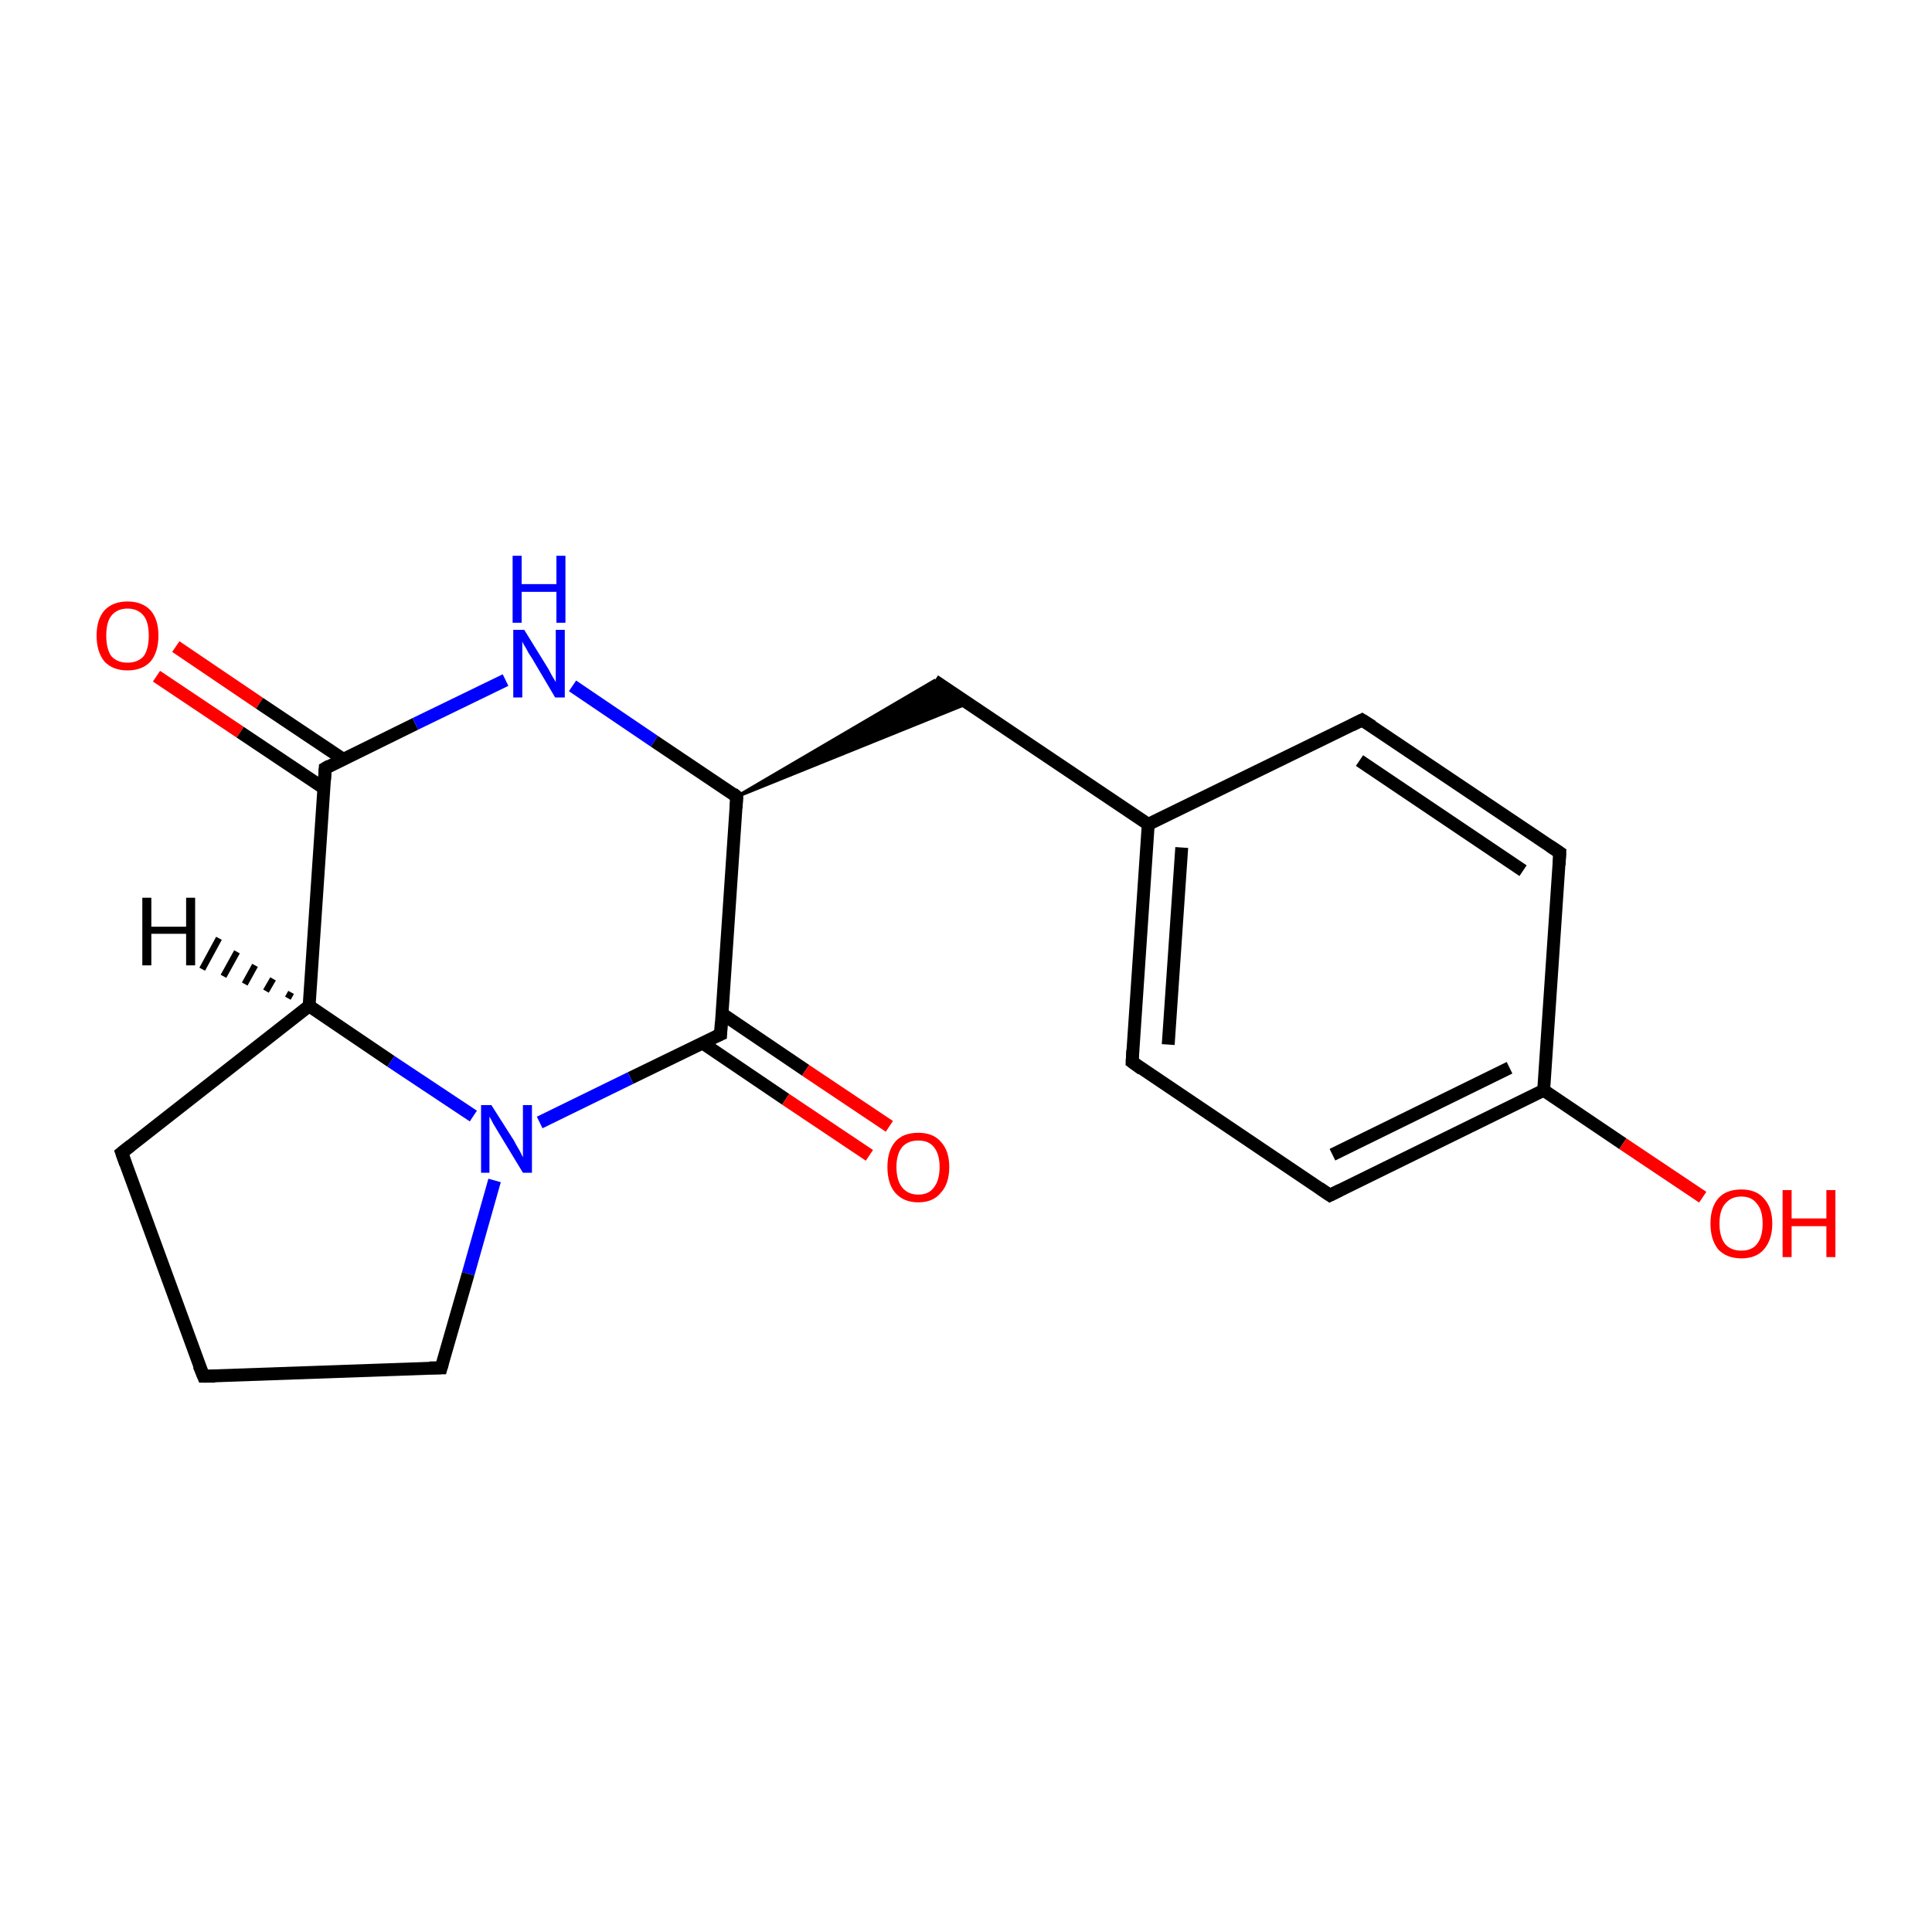 <?xml version='1.0' encoding='iso-8859-1'?>
<svg version='1.1' baseProfile='full'
              xmlns='http://www.w3.org/2000/svg'
                      xmlns:rdkit='http://www.rdkit.org/xml'
                      xmlns:xlink='http://www.w3.org/1999/xlink'
                  xml:space='preserve'
width='300px' height='300px' viewBox='0 0 300 300'>
<!-- END OF HEADER -->
<rect style='opacity:1.0;fill:#FFFFFF;stroke:none' width='300.0' height='300.0' x='0.0' y='0.0'> </rect>
<path class='bond-0 atom-0 atom-1' d='M 27.3,100.4 L 40.3,109.2' style='fill:none;fill-rule:evenodd;stroke:#FF0000;stroke-width:2.0px;stroke-linecap:butt;stroke-linejoin:miter;stroke-opacity:1' />
<path class='bond-0 atom-0 atom-1' d='M 40.3,109.2 L 53.3,117.9' style='fill:none;fill-rule:evenodd;stroke:#000000;stroke-width:2.0px;stroke-linecap:butt;stroke-linejoin:miter;stroke-opacity:1' />
<path class='bond-0 atom-0 atom-1' d='M 24.3,105.0 L 37.3,113.7' style='fill:none;fill-rule:evenodd;stroke:#FF0000;stroke-width:2.0px;stroke-linecap:butt;stroke-linejoin:miter;stroke-opacity:1' />
<path class='bond-0 atom-0 atom-1' d='M 37.3,113.7 L 50.3,122.4' style='fill:none;fill-rule:evenodd;stroke:#000000;stroke-width:2.0px;stroke-linecap:butt;stroke-linejoin:miter;stroke-opacity:1' />
<path class='bond-1 atom-1 atom-2' d='M 50.5,119.3 L 64.5,112.4' style='fill:none;fill-rule:evenodd;stroke:#000000;stroke-width:2.0px;stroke-linecap:butt;stroke-linejoin:miter;stroke-opacity:1' />
<path class='bond-1 atom-1 atom-2' d='M 64.5,112.4 L 78.5,105.6' style='fill:none;fill-rule:evenodd;stroke:#0000FF;stroke-width:2.0px;stroke-linecap:butt;stroke-linejoin:miter;stroke-opacity:1' />
<path class='bond-2 atom-2 atom-3' d='M 88.9,106.5 L 101.6,115.1' style='fill:none;fill-rule:evenodd;stroke:#0000FF;stroke-width:2.0px;stroke-linecap:butt;stroke-linejoin:miter;stroke-opacity:1' />
<path class='bond-2 atom-2 atom-3' d='M 101.6,115.1 L 114.4,123.7' style='fill:none;fill-rule:evenodd;stroke:#000000;stroke-width:2.0px;stroke-linecap:butt;stroke-linejoin:miter;stroke-opacity:1' />
<path class='bond-3 atom-3 atom-4' d='M 114.4,123.7 L 145.1,105.7 L 150.3,109.2 Z' style='fill:#000000;fill-rule:evenodd;fill-opacity:1;stroke:#000000;stroke-width:0.5px;stroke-linecap:butt;stroke-linejoin:miter;stroke-miterlimit:10;stroke-opacity:1;' />
<path class='bond-4 atom-4 atom-5' d='M 145.1,105.7 L 178.3,128.0' style='fill:none;fill-rule:evenodd;stroke:#000000;stroke-width:2.0px;stroke-linecap:butt;stroke-linejoin:miter;stroke-opacity:1' />
<path class='bond-5 atom-5 atom-6' d='M 178.3,128.0 L 175.8,164.9' style='fill:none;fill-rule:evenodd;stroke:#000000;stroke-width:2.0px;stroke-linecap:butt;stroke-linejoin:miter;stroke-opacity:1' />
<path class='bond-5 atom-5 atom-6' d='M 183.5,131.6 L 181.4,162.2' style='fill:none;fill-rule:evenodd;stroke:#000000;stroke-width:2.0px;stroke-linecap:butt;stroke-linejoin:miter;stroke-opacity:1' />
<path class='bond-6 atom-6 atom-7' d='M 175.8,164.9 L 206.5,185.6' style='fill:none;fill-rule:evenodd;stroke:#000000;stroke-width:2.0px;stroke-linecap:butt;stroke-linejoin:miter;stroke-opacity:1' />
<path class='bond-7 atom-7 atom-8' d='M 206.5,185.6 L 239.7,169.3' style='fill:none;fill-rule:evenodd;stroke:#000000;stroke-width:2.0px;stroke-linecap:butt;stroke-linejoin:miter;stroke-opacity:1' />
<path class='bond-7 atom-7 atom-8' d='M 206.9,179.3 L 234.4,165.8' style='fill:none;fill-rule:evenodd;stroke:#000000;stroke-width:2.0px;stroke-linecap:butt;stroke-linejoin:miter;stroke-opacity:1' />
<path class='bond-8 atom-8 atom-9' d='M 239.7,169.3 L 252.0,177.6' style='fill:none;fill-rule:evenodd;stroke:#000000;stroke-width:2.0px;stroke-linecap:butt;stroke-linejoin:miter;stroke-opacity:1' />
<path class='bond-8 atom-8 atom-9' d='M 252.0,177.6 L 264.4,185.9' style='fill:none;fill-rule:evenodd;stroke:#FF0000;stroke-width:2.0px;stroke-linecap:butt;stroke-linejoin:miter;stroke-opacity:1' />
<path class='bond-9 atom-8 atom-10' d='M 239.7,169.3 L 242.2,132.4' style='fill:none;fill-rule:evenodd;stroke:#000000;stroke-width:2.0px;stroke-linecap:butt;stroke-linejoin:miter;stroke-opacity:1' />
<path class='bond-10 atom-10 atom-11' d='M 242.2,132.4 L 211.5,111.8' style='fill:none;fill-rule:evenodd;stroke:#000000;stroke-width:2.0px;stroke-linecap:butt;stroke-linejoin:miter;stroke-opacity:1' />
<path class='bond-10 atom-10 atom-11' d='M 236.5,135.2 L 211.1,118.1' style='fill:none;fill-rule:evenodd;stroke:#000000;stroke-width:2.0px;stroke-linecap:butt;stroke-linejoin:miter;stroke-opacity:1' />
<path class='bond-11 atom-3 atom-12' d='M 114.4,123.7 L 111.9,160.6' style='fill:none;fill-rule:evenodd;stroke:#000000;stroke-width:2.0px;stroke-linecap:butt;stroke-linejoin:miter;stroke-opacity:1' />
<path class='bond-12 atom-12 atom-13' d='M 109.0,161.9 L 122.0,170.7' style='fill:none;fill-rule:evenodd;stroke:#000000;stroke-width:2.0px;stroke-linecap:butt;stroke-linejoin:miter;stroke-opacity:1' />
<path class='bond-12 atom-12 atom-13' d='M 122.0,170.7 L 135.0,179.4' style='fill:none;fill-rule:evenodd;stroke:#FF0000;stroke-width:2.0px;stroke-linecap:butt;stroke-linejoin:miter;stroke-opacity:1' />
<path class='bond-12 atom-12 atom-13' d='M 112.1,157.4 L 125.1,166.2' style='fill:none;fill-rule:evenodd;stroke:#000000;stroke-width:2.0px;stroke-linecap:butt;stroke-linejoin:miter;stroke-opacity:1' />
<path class='bond-12 atom-12 atom-13' d='M 125.1,166.2 L 138.1,174.9' style='fill:none;fill-rule:evenodd;stroke:#FF0000;stroke-width:2.0px;stroke-linecap:butt;stroke-linejoin:miter;stroke-opacity:1' />
<path class='bond-13 atom-12 atom-14' d='M 111.9,160.6 L 97.9,167.4' style='fill:none;fill-rule:evenodd;stroke:#000000;stroke-width:2.0px;stroke-linecap:butt;stroke-linejoin:miter;stroke-opacity:1' />
<path class='bond-13 atom-12 atom-14' d='M 97.9,167.4 L 83.8,174.3' style='fill:none;fill-rule:evenodd;stroke:#0000FF;stroke-width:2.0px;stroke-linecap:butt;stroke-linejoin:miter;stroke-opacity:1' />
<path class='bond-14 atom-14 atom-15' d='M 76.8,183.3 L 72.7,197.8' style='fill:none;fill-rule:evenodd;stroke:#0000FF;stroke-width:2.0px;stroke-linecap:butt;stroke-linejoin:miter;stroke-opacity:1' />
<path class='bond-14 atom-14 atom-15' d='M 72.7,197.8 L 68.5,212.4' style='fill:none;fill-rule:evenodd;stroke:#000000;stroke-width:2.0px;stroke-linecap:butt;stroke-linejoin:miter;stroke-opacity:1' />
<path class='bond-15 atom-15 atom-16' d='M 68.5,212.4 L 31.6,213.7' style='fill:none;fill-rule:evenodd;stroke:#000000;stroke-width:2.0px;stroke-linecap:butt;stroke-linejoin:miter;stroke-opacity:1' />
<path class='bond-16 atom-16 atom-17' d='M 31.6,213.7 L 18.9,179.0' style='fill:none;fill-rule:evenodd;stroke:#000000;stroke-width:2.0px;stroke-linecap:butt;stroke-linejoin:miter;stroke-opacity:1' />
<path class='bond-17 atom-17 atom-18' d='M 18.9,179.0 L 48.0,156.2' style='fill:none;fill-rule:evenodd;stroke:#000000;stroke-width:2.0px;stroke-linecap:butt;stroke-linejoin:miter;stroke-opacity:1' />
<path class='bond-18 atom-18 atom-1' d='M 48.0,156.2 L 50.5,119.3' style='fill:none;fill-rule:evenodd;stroke:#000000;stroke-width:2.0px;stroke-linecap:butt;stroke-linejoin:miter;stroke-opacity:1' />
<path class='bond-19 atom-11 atom-5' d='M 211.5,111.8 L 178.3,128.0' style='fill:none;fill-rule:evenodd;stroke:#000000;stroke-width:2.0px;stroke-linecap:butt;stroke-linejoin:miter;stroke-opacity:1' />
<path class='bond-20 atom-18 atom-14' d='M 48.0,156.2 L 60.7,164.8' style='fill:none;fill-rule:evenodd;stroke:#000000;stroke-width:2.0px;stroke-linecap:butt;stroke-linejoin:miter;stroke-opacity:1' />
<path class='bond-20 atom-18 atom-14' d='M 60.7,164.8 L 73.5,173.3' style='fill:none;fill-rule:evenodd;stroke:#0000FF;stroke-width:2.0px;stroke-linecap:butt;stroke-linejoin:miter;stroke-opacity:1' />
<path class='bond-21 atom-18 atom-19' d='M 44.7,155.0 L 45.2,154.1' style='fill:none;fill-rule:evenodd;stroke:#000000;stroke-width:1.0px;stroke-linecap:butt;stroke-linejoin:miter;stroke-opacity:1' />
<path class='bond-21 atom-18 atom-19' d='M 41.3,153.9 L 42.4,152.0' style='fill:none;fill-rule:evenodd;stroke:#000000;stroke-width:1.0px;stroke-linecap:butt;stroke-linejoin:miter;stroke-opacity:1' />
<path class='bond-21 atom-18 atom-19' d='M 38.0,152.8 L 39.6,149.9' style='fill:none;fill-rule:evenodd;stroke:#000000;stroke-width:1.0px;stroke-linecap:butt;stroke-linejoin:miter;stroke-opacity:1' />
<path class='bond-21 atom-18 atom-19' d='M 34.7,151.6 L 36.8,147.8' style='fill:none;fill-rule:evenodd;stroke:#000000;stroke-width:1.0px;stroke-linecap:butt;stroke-linejoin:miter;stroke-opacity:1' />
<path class='bond-21 atom-18 atom-19' d='M 31.4,150.5 L 34.0,145.7' style='fill:none;fill-rule:evenodd;stroke:#000000;stroke-width:1.0px;stroke-linecap:butt;stroke-linejoin:miter;stroke-opacity:1' />
<path d='M 51.2,118.9 L 50.5,119.3 L 50.4,121.1' style='fill:none;stroke:#000000;stroke-width:2.0px;stroke-linecap:butt;stroke-linejoin:miter;stroke-miterlimit:10;stroke-opacity:1;' />
<path d='M 113.8,123.2 L 114.4,123.7 L 114.3,125.5' style='fill:none;stroke:#000000;stroke-width:2.0px;stroke-linecap:butt;stroke-linejoin:miter;stroke-miterlimit:10;stroke-opacity:1;' />
<path d='M 175.9,163.1 L 175.8,164.9 L 177.3,166.0' style='fill:none;stroke:#000000;stroke-width:2.0px;stroke-linecap:butt;stroke-linejoin:miter;stroke-miterlimit:10;stroke-opacity:1;' />
<path d='M 204.9,184.5 L 206.5,185.6 L 208.1,184.8' style='fill:none;stroke:#000000;stroke-width:2.0px;stroke-linecap:butt;stroke-linejoin:miter;stroke-miterlimit:10;stroke-opacity:1;' />
<path d='M 242.1,134.3 L 242.2,132.4 L 240.7,131.4' style='fill:none;stroke:#000000;stroke-width:2.0px;stroke-linecap:butt;stroke-linejoin:miter;stroke-miterlimit:10;stroke-opacity:1;' />
<path d='M 213.1,112.8 L 211.5,111.8 L 209.9,112.6' style='fill:none;stroke:#000000;stroke-width:2.0px;stroke-linecap:butt;stroke-linejoin:miter;stroke-miterlimit:10;stroke-opacity:1;' />
<path d='M 112.0,158.7 L 111.9,160.6 L 111.2,160.9' style='fill:none;stroke:#000000;stroke-width:2.0px;stroke-linecap:butt;stroke-linejoin:miter;stroke-miterlimit:10;stroke-opacity:1;' />
<path d='M 68.7,211.7 L 68.5,212.4 L 66.7,212.4' style='fill:none;stroke:#000000;stroke-width:2.0px;stroke-linecap:butt;stroke-linejoin:miter;stroke-miterlimit:10;stroke-opacity:1;' />
<path d='M 33.4,213.7 L 31.6,213.7 L 30.9,212.0' style='fill:none;stroke:#000000;stroke-width:2.0px;stroke-linecap:butt;stroke-linejoin:miter;stroke-miterlimit:10;stroke-opacity:1;' />
<path d='M 19.5,180.7 L 18.9,179.0 L 20.3,177.9' style='fill:none;stroke:#000000;stroke-width:2.0px;stroke-linecap:butt;stroke-linejoin:miter;stroke-miterlimit:10;stroke-opacity:1;' />
<path class='atom-0' d='M 15.0 98.7
Q 15.0 96.2, 16.2 94.8
Q 17.5 93.4, 19.8 93.4
Q 22.1 93.4, 23.4 94.8
Q 24.6 96.2, 24.6 98.7
Q 24.6 101.2, 23.4 102.7
Q 22.1 104.1, 19.8 104.1
Q 17.5 104.1, 16.2 102.7
Q 15.0 101.2, 15.0 98.7
M 19.8 102.9
Q 21.4 102.9, 22.3 101.9
Q 23.1 100.8, 23.1 98.7
Q 23.1 96.6, 22.3 95.6
Q 21.4 94.5, 19.8 94.5
Q 18.2 94.5, 17.3 95.6
Q 16.5 96.6, 16.5 98.7
Q 16.5 100.8, 17.3 101.9
Q 18.2 102.9, 19.8 102.9
' fill='#FF0000'/>
<path class='atom-2' d='M 81.4 97.8
L 84.8 103.3
Q 85.2 103.9, 85.7 104.9
Q 86.3 105.9, 86.3 105.9
L 86.3 97.8
L 87.7 97.8
L 87.7 108.3
L 86.2 108.3
L 82.6 102.2
Q 82.1 101.5, 81.7 100.7
Q 81.2 99.9, 81.1 99.6
L 81.1 108.3
L 79.7 108.3
L 79.7 97.8
L 81.4 97.8
' fill='#0000FF'/>
<path class='atom-2' d='M 79.6 86.3
L 81.0 86.3
L 81.0 90.7
L 86.4 90.7
L 86.4 86.3
L 87.8 86.3
L 87.8 96.7
L 86.4 96.7
L 86.4 91.9
L 81.0 91.9
L 81.0 96.7
L 79.6 96.7
L 79.6 86.3
' fill='#0000FF'/>
<path class='atom-9' d='M 265.6 190.0
Q 265.6 187.5, 266.8 186.1
Q 268.0 184.7, 270.4 184.7
Q 272.7 184.7, 273.9 186.1
Q 275.2 187.5, 275.2 190.0
Q 275.2 192.5, 273.9 194.0
Q 272.7 195.4, 270.4 195.4
Q 268.1 195.4, 266.8 194.0
Q 265.6 192.5, 265.6 190.0
M 270.4 194.2
Q 272.0 194.2, 272.8 193.2
Q 273.7 192.1, 273.7 190.0
Q 273.7 187.9, 272.8 186.9
Q 272.0 185.8, 270.4 185.8
Q 268.8 185.8, 267.9 186.9
Q 267.0 187.9, 267.0 190.0
Q 267.0 192.1, 267.9 193.2
Q 268.8 194.2, 270.4 194.2
' fill='#FF0000'/>
<path class='atom-9' d='M 276.8 184.8
L 278.2 184.8
L 278.2 189.2
L 283.6 189.2
L 283.6 184.8
L 285.0 184.8
L 285.0 195.2
L 283.6 195.2
L 283.6 190.4
L 278.2 190.4
L 278.2 195.2
L 276.8 195.2
L 276.8 184.8
' fill='#FF0000'/>
<path class='atom-13' d='M 137.8 181.2
Q 137.8 178.7, 139.0 177.3
Q 140.2 175.9, 142.6 175.9
Q 144.9 175.9, 146.1 177.3
Q 147.4 178.7, 147.4 181.2
Q 147.4 183.8, 146.1 185.2
Q 144.9 186.7, 142.6 186.7
Q 140.3 186.7, 139.0 185.2
Q 137.8 183.8, 137.8 181.2
M 142.6 185.5
Q 144.2 185.5, 145.0 184.4
Q 145.9 183.3, 145.9 181.2
Q 145.9 179.2, 145.0 178.1
Q 144.2 177.1, 142.6 177.1
Q 141.0 177.1, 140.1 178.1
Q 139.2 179.2, 139.2 181.2
Q 139.2 183.3, 140.1 184.4
Q 141.0 185.5, 142.6 185.5
' fill='#FF0000'/>
<path class='atom-14' d='M 76.3 171.6
L 79.8 177.1
Q 80.1 177.7, 80.7 178.7
Q 81.2 179.7, 81.2 179.7
L 81.2 171.6
L 82.6 171.6
L 82.6 182.1
L 81.2 182.1
L 77.5 176.0
Q 77.1 175.3, 76.6 174.5
Q 76.2 173.7, 76.0 173.4
L 76.0 182.1
L 74.7 182.1
L 74.7 171.6
L 76.3 171.6
' fill='#0000FF'/>
<path class='atom-19' d='M 22.1 139.4
L 23.5 139.4
L 23.5 143.9
L 28.9 143.9
L 28.9 139.4
L 30.3 139.4
L 30.3 149.9
L 28.9 149.9
L 28.9 145.0
L 23.5 145.0
L 23.5 149.9
L 22.1 149.9
L 22.1 139.4
' fill='#000000'/>
</svg>
